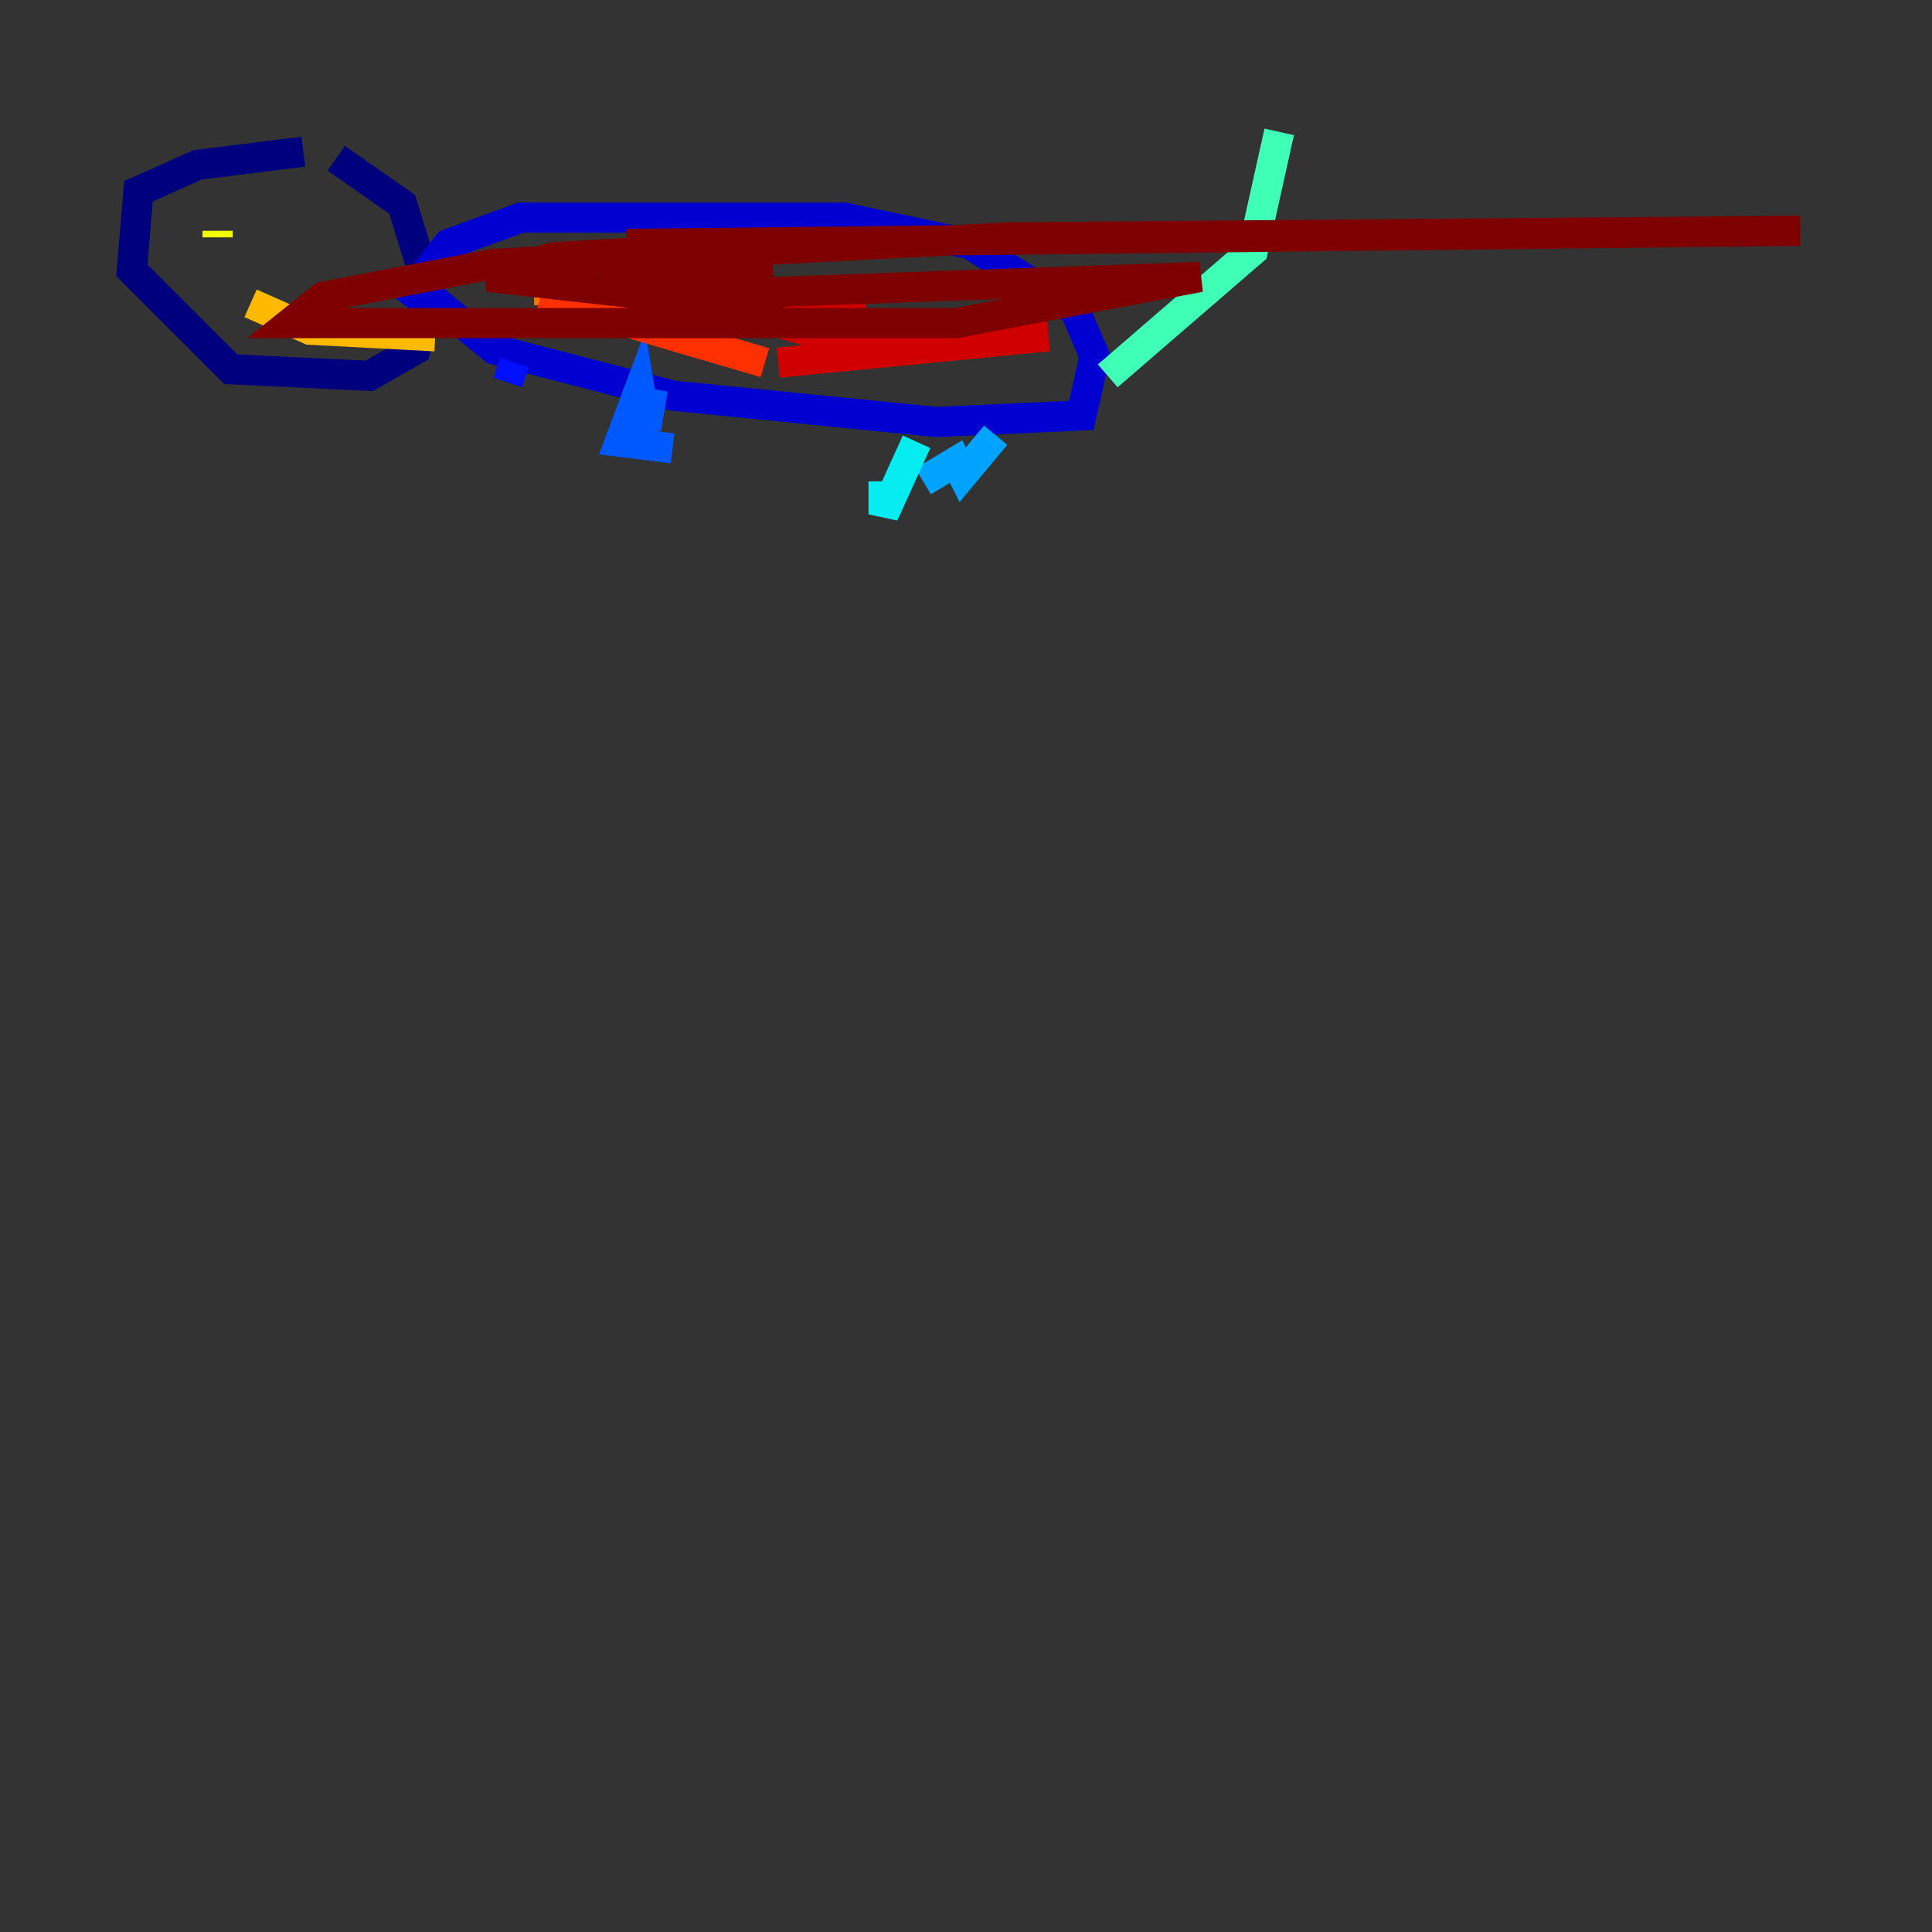 <?xml version="1.0" encoding="utf-8" ?>
<svg baseProfile="tiny" height="128" version="1.2" viewBox="0,0,128,128" width="128" xmlns="http://www.w3.org/2000/svg" xmlns:ev="http://www.w3.org/2001/xml-events" xmlns:xlink="http://www.w3.org/1999/xlink"><rect x="0" y="0" width="128" height="128" fill="#333333" stroke="none"/><defs /><polyline fill="none" points="20.096,10.048 13.106,10.921 9.174,12.669 8.737,17.911 15.29,24.464 24.464,24.901 27.522,23.154 28.396,19.222 26.648,13.543 22.28,10.485" stroke="#00007f" stroke-width="2" /><polyline fill="none" points="27.959,19.222 32.764,23.154 44.56,26.212 62.034,27.959 71.645,27.522 72.519,23.59 71.208,20.532 64.218,16.164 55.918,14.416 34.512,14.416 29.706,16.164 26.648,20.096" stroke="#0000d1" stroke-width="2" /><polyline fill="none" points="33.638,25.338 34.075,24.027" stroke="#0010ff" stroke-width="2" /><polyline fill="none" points="43.249,25.775 42.812,28.396 42.375,25.775 41.065,29.27 44.56,29.706" stroke="#0058ff" stroke-width="2" /><polyline fill="none" points="65.966,28.833 63.782,31.454 63.345,30.58 61.16,31.891" stroke="#00a4ff" stroke-width="2" /><polyline fill="none" points="60.724,29.27 58.539,34.075 58.539,31.891" stroke="#05ecf1" stroke-width="2" /><polyline fill="none" points="73.392,24.901 83.003,16.601 84.751,8.737" stroke="#3fffb7" stroke-width="2" /><polyline fill="none" points="22.717,14.853 22.717,14.853" stroke="#7cff79" stroke-width="2" /><polyline fill="none" points="19.659,15.727 19.659,15.727" stroke="#b7ff3f" stroke-width="2" /><polyline fill="none" points="14.416,15.29 14.416,15.727" stroke="#f1fc05" stroke-width="2" /><polyline fill="none" points="16.601,20.096 20.532,21.843 28.833,22.28" stroke="#ffb900" stroke-width="2" /><polyline fill="none" points="35.386,19.222 50.676,19.222" stroke="#ff7300" stroke-width="2" /><polyline fill="none" points="35.822,19.659 50.676,24.027" stroke="#ff3000" stroke-width="2" /><polyline fill="none" points="51.55,24.027 69.461,22.28 57.666,23.154 50.239,20.969 57.229,19.659 41.502,19.659" stroke="#d10000" stroke-width="2" /><polyline fill="none" points="51.986,20.532 32.328,18.348 36.696,17.038 51.986,16.164 39.754,17.911 51.113,17.911 42.375,19.659 79.508,18.348 63.345,21.406 19.222,21.406 21.406,19.659 32.764,17.474 66.84,15.727 119.263,15.29 41.502,16.164" stroke="#7f0000" stroke-width="2" /></svg>